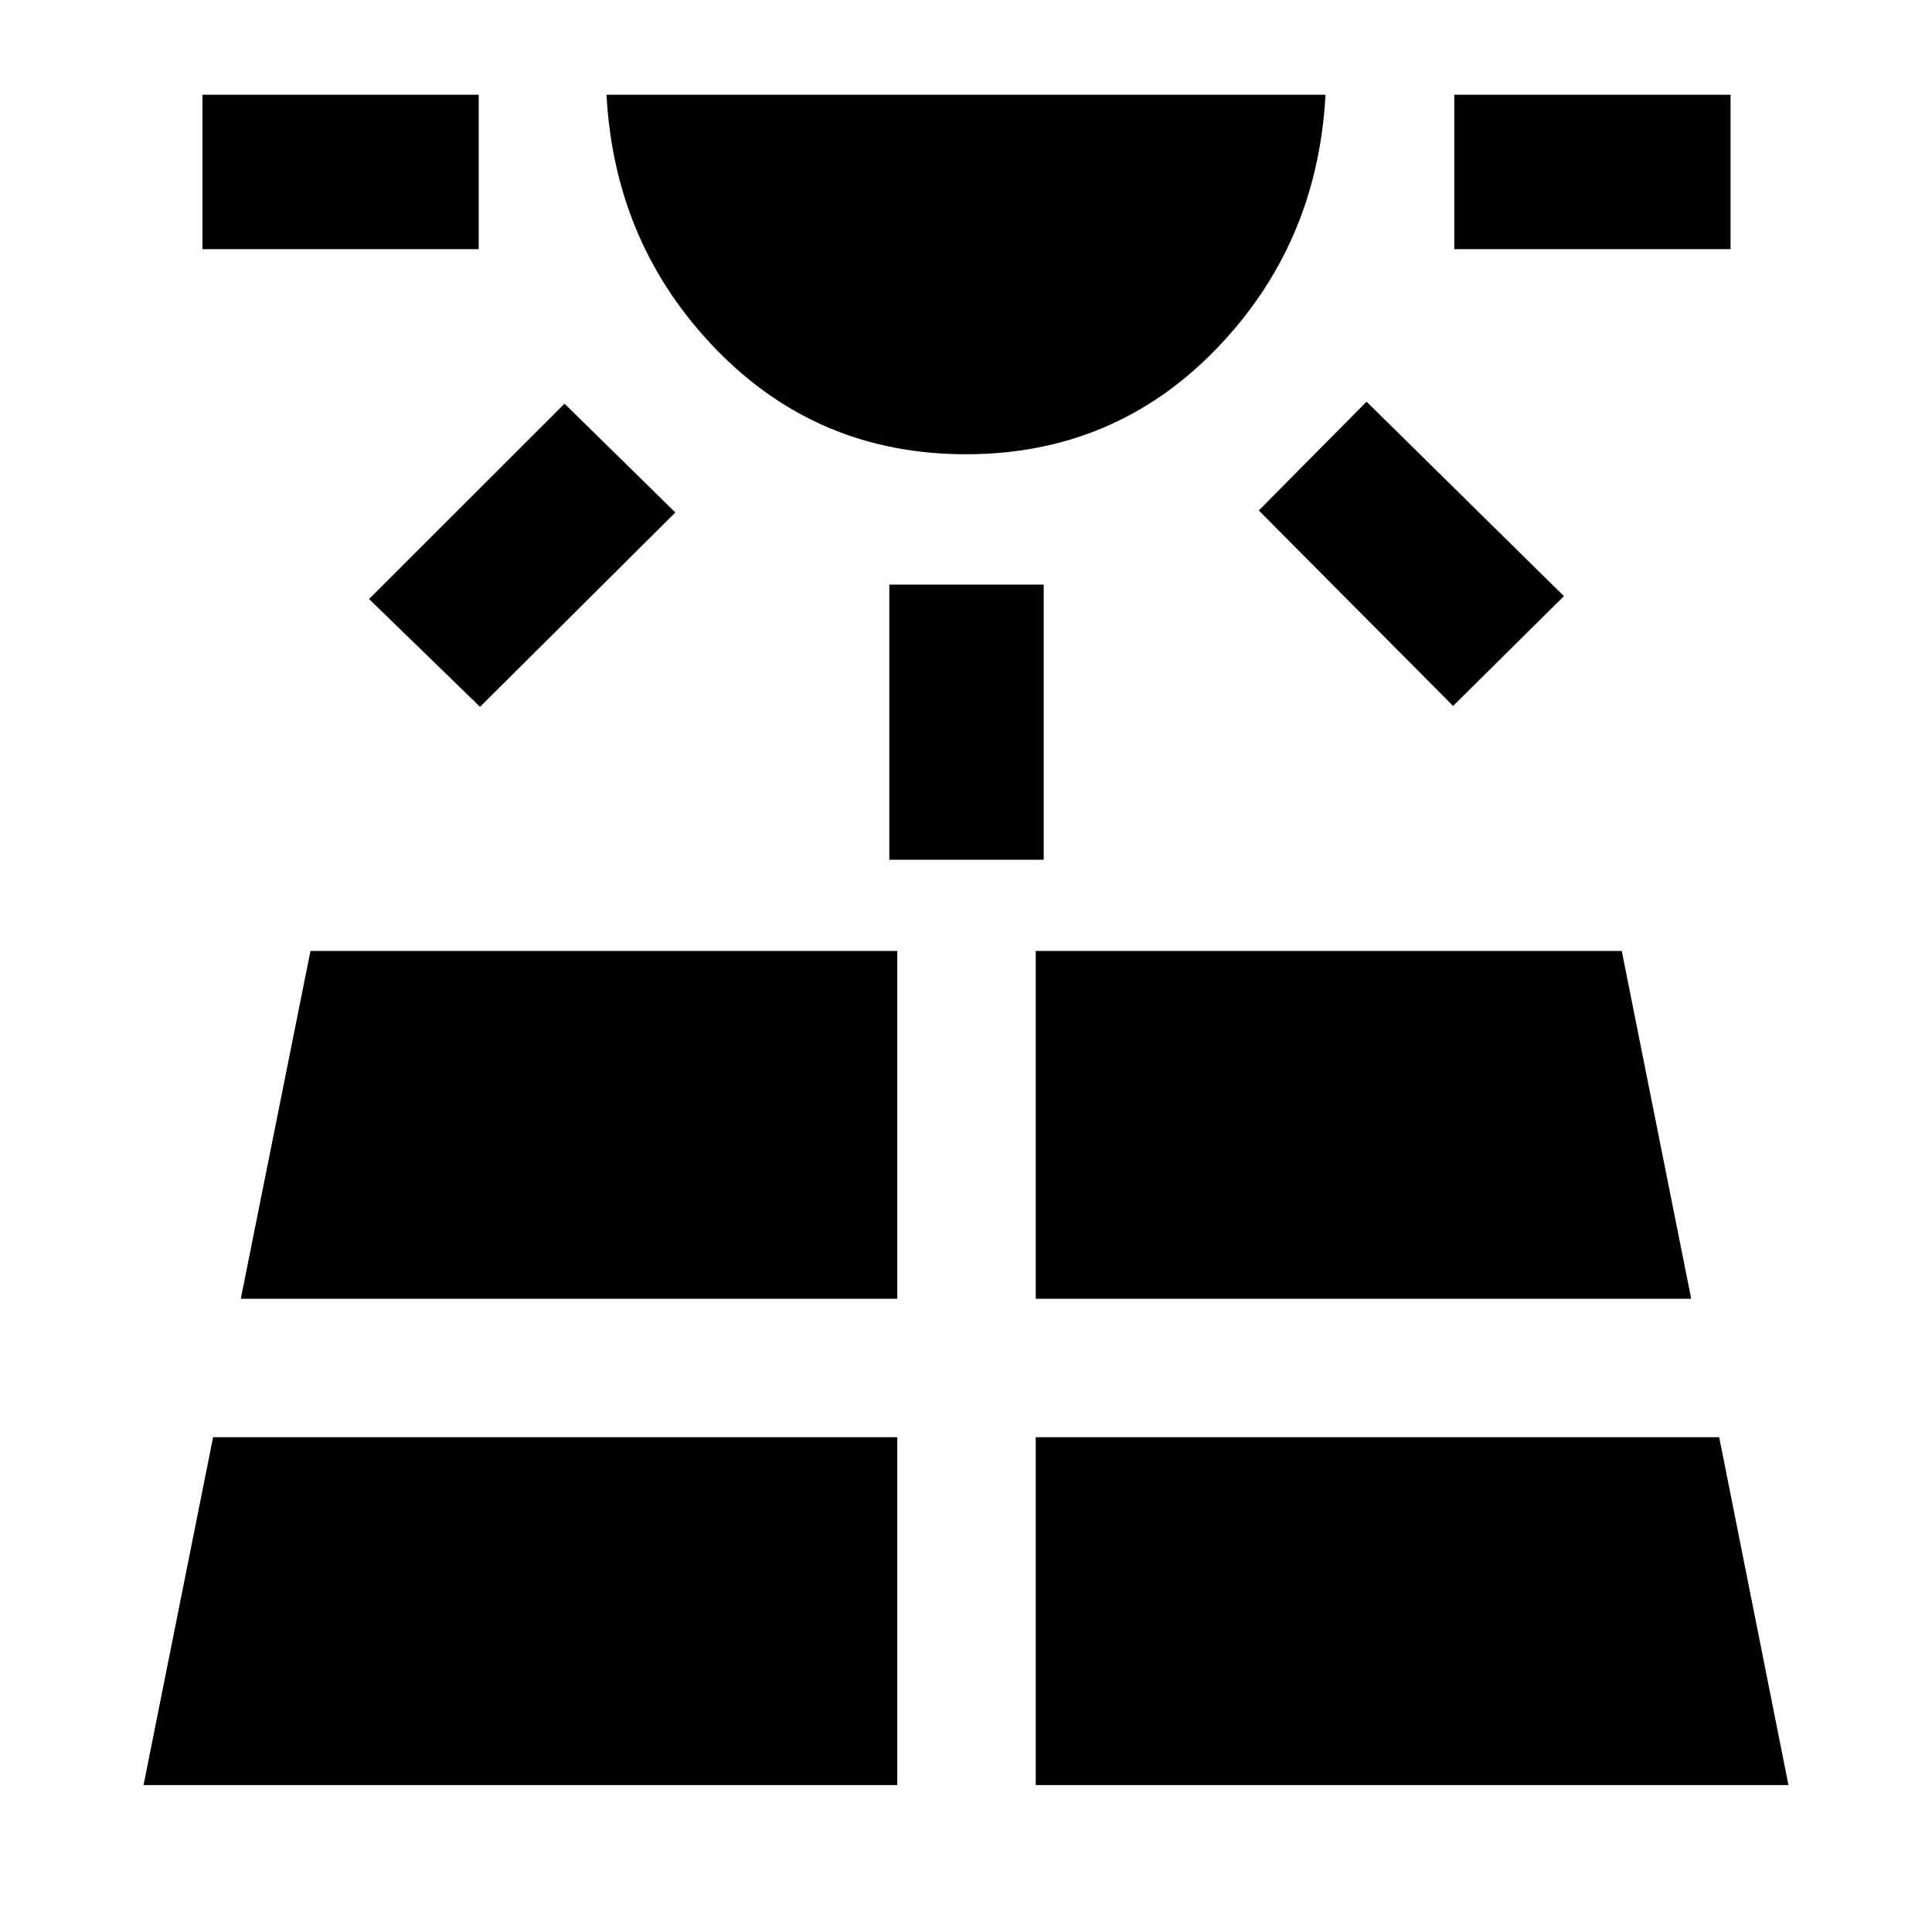 <svg xmlns="http://www.w3.org/2000/svg" height="48" viewBox="0 -960 960 960" width="48"><path d="M100.59-836.2v-76.71h137.28v76.71H100.59ZM71.33-73.02h374.52v-172.83H105.89L71.33-73.02Zm167.19-535.76-55.13-53.57 97.13-97.06 55.07 54.06-97.07 96.57ZM119.65-314.65h326.2v-172.83H154.27l-34.62 172.83Zm360.32-419.63q-73.54 0-124.07-52.06-50.53-52.05-54.53-126.57h357.26q-4 74.56-54.56 126.59-50.56 52.04-124.1 52.04ZM441.89-532.8v-136.72h76.72v136.72h-76.72Zm72.76 459.78h374.02l-34.41-172.83H514.65v172.83Zm0-241.63h325.7l-34.51-172.83H514.65v172.83Zm207.39-294.57-96.56-97.13 53.56-54.06 98.07 96.63-55.07 54.56Zm.59-226.98v-76.71h137.28v76.71H722.63Z"/></svg>